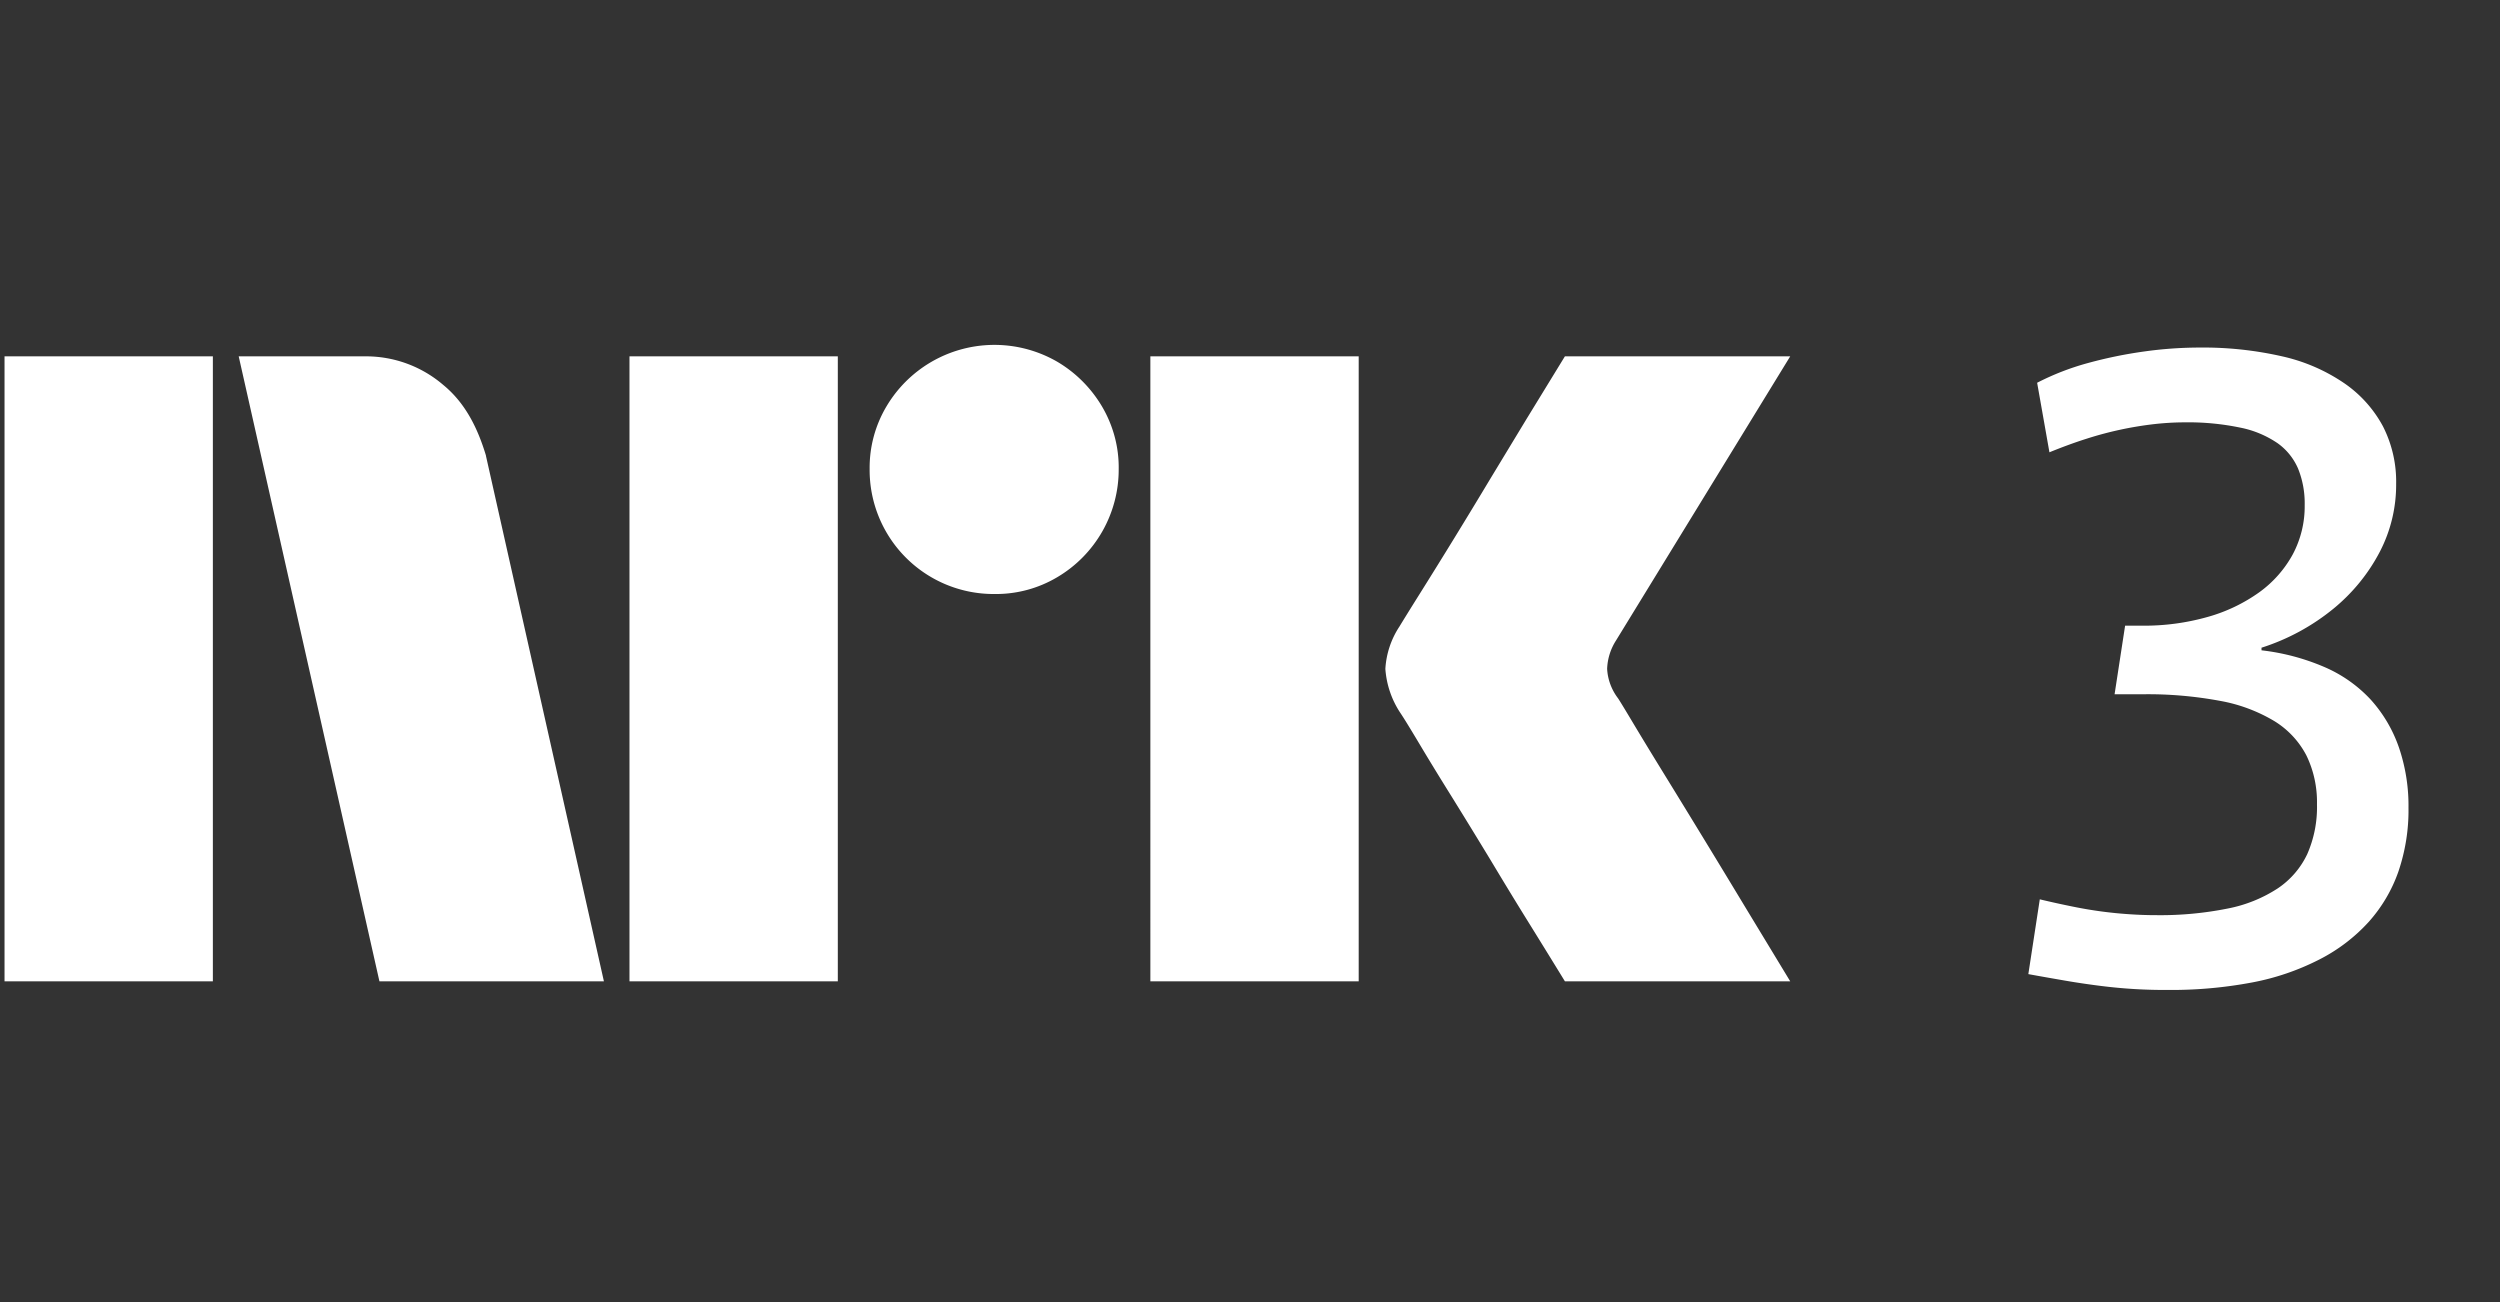 <svg xmlns="http://www.w3.org/2000/svg" width="48" height="25" fill="none"><rect width="100%" height="100%" fill="#333333" stroke="none"/><path fill="#fff" d="M.087 18.841V6.842h4v11.999h-4ZM9.33 8.751l2.265 10.09h-4.31L4.583 6.842H7a2.276 2.276 0 0 1 1.512.55c.421.345.66.826.82 1.36Zm2.756 10.09V6.842h4v11.999h-4Zm7.011-7.436a2.381 2.381 0 0 1-2.4-2.4 2.303 2.303 0 0 1 .322-1.2 2.41 2.41 0 0 1 3.278-.861c.356.209.652.506.862.861.214.364.326.779.32 1.2a2.4 2.4 0 0 1-1.183 2.079 2.3 2.3 0 0 1-1.199.321Zm2.99 7.436V6.842h4v11.999h-4Zm8.973-5.442c.011.012.096.15.254.414.158.265.363.603.616 1.014a339.194 339.194 0 0 1 1.597 2.62l.845 1.394h-4.326c-.27-.44-.515-.837-.735-1.191-.22-.355-.453-.738-.7-1.15-.249-.41-.494-.81-.736-1.2-.243-.389-.451-.73-.625-1.022-.175-.293-.296-.49-.364-.591a1.75 1.75 0 0 1-.287-.845c.017-.29.11-.57.27-.812.068-.112.192-.313.372-.6a128.84 128.84 0 0 0 1.369-2.231l.701-1.157.735-1.2h4.326L31.026 12.3a1.079 1.079 0 0 0-.169.542c.011.201.082.395.203.557Zm14.997.946a2.662 2.662 0 0 0-.54-.913 2.629 2.629 0 0 0-.888-.625 4.285 4.285 0 0 0-1.208-.321v-.05a4.19 4.19 0 0 0 1.386-.753c.365-.3.667-.67.886-1.09a2.79 2.79 0 0 0 .313-1.3 2.337 2.337 0 0 0-.253-1.107 2.356 2.356 0 0 0-.743-.828 3.45 3.45 0 0 0-1.192-.516 6.844 6.844 0 0 0-1.597-.169 7.704 7.704 0 0 0-1.056.076 8.49 8.49 0 0 0-1.072.22 4.99 4.99 0 0 0-.98.38l.236 1.335c.248-.101.487-.189.718-.262a6.786 6.786 0 0 1 1.293-.279 5.35 5.35 0 0 1 .591-.034 4.88 4.88 0 0 1 1.065.102c.254.05.495.151.71.296.175.123.312.293.397.49.089.222.132.46.127.7a1.96 1.96 0 0 1-.229.947 2.192 2.192 0 0 1-.642.727c-.3.214-.634.374-.988.473a4.469 4.469 0 0 1-1.267.169h-.322L40.6 13.33h.54c.499-.007.997.036 1.487.127.367.065.72.197 1.04.388.261.16.474.387.616.66.141.291.21.613.203.937a2.24 2.24 0 0 1-.186.955 1.628 1.628 0 0 1-.566.659 2.69 2.69 0 0 1-.963.388 6.55 6.55 0 0 1-1.377.127c-.17 0-.335-.006-.499-.017a7.946 7.946 0 0 1-1.081-.144 17.917 17.917 0 0 1-.65-.143l-.22 1.436c.247.045.486.087.718.127.231.04.46.073.684.101a9.742 9.742 0 0 0 1.284.076 8.318 8.318 0 0 0 1.606-.143c.45-.084.885-.232 1.292-.44.356-.18.677-.424.946-.718.254-.282.45-.613.575-.971.134-.395.2-.809.194-1.226a3.468 3.468 0 0 0-.186-1.165Z"/></svg>